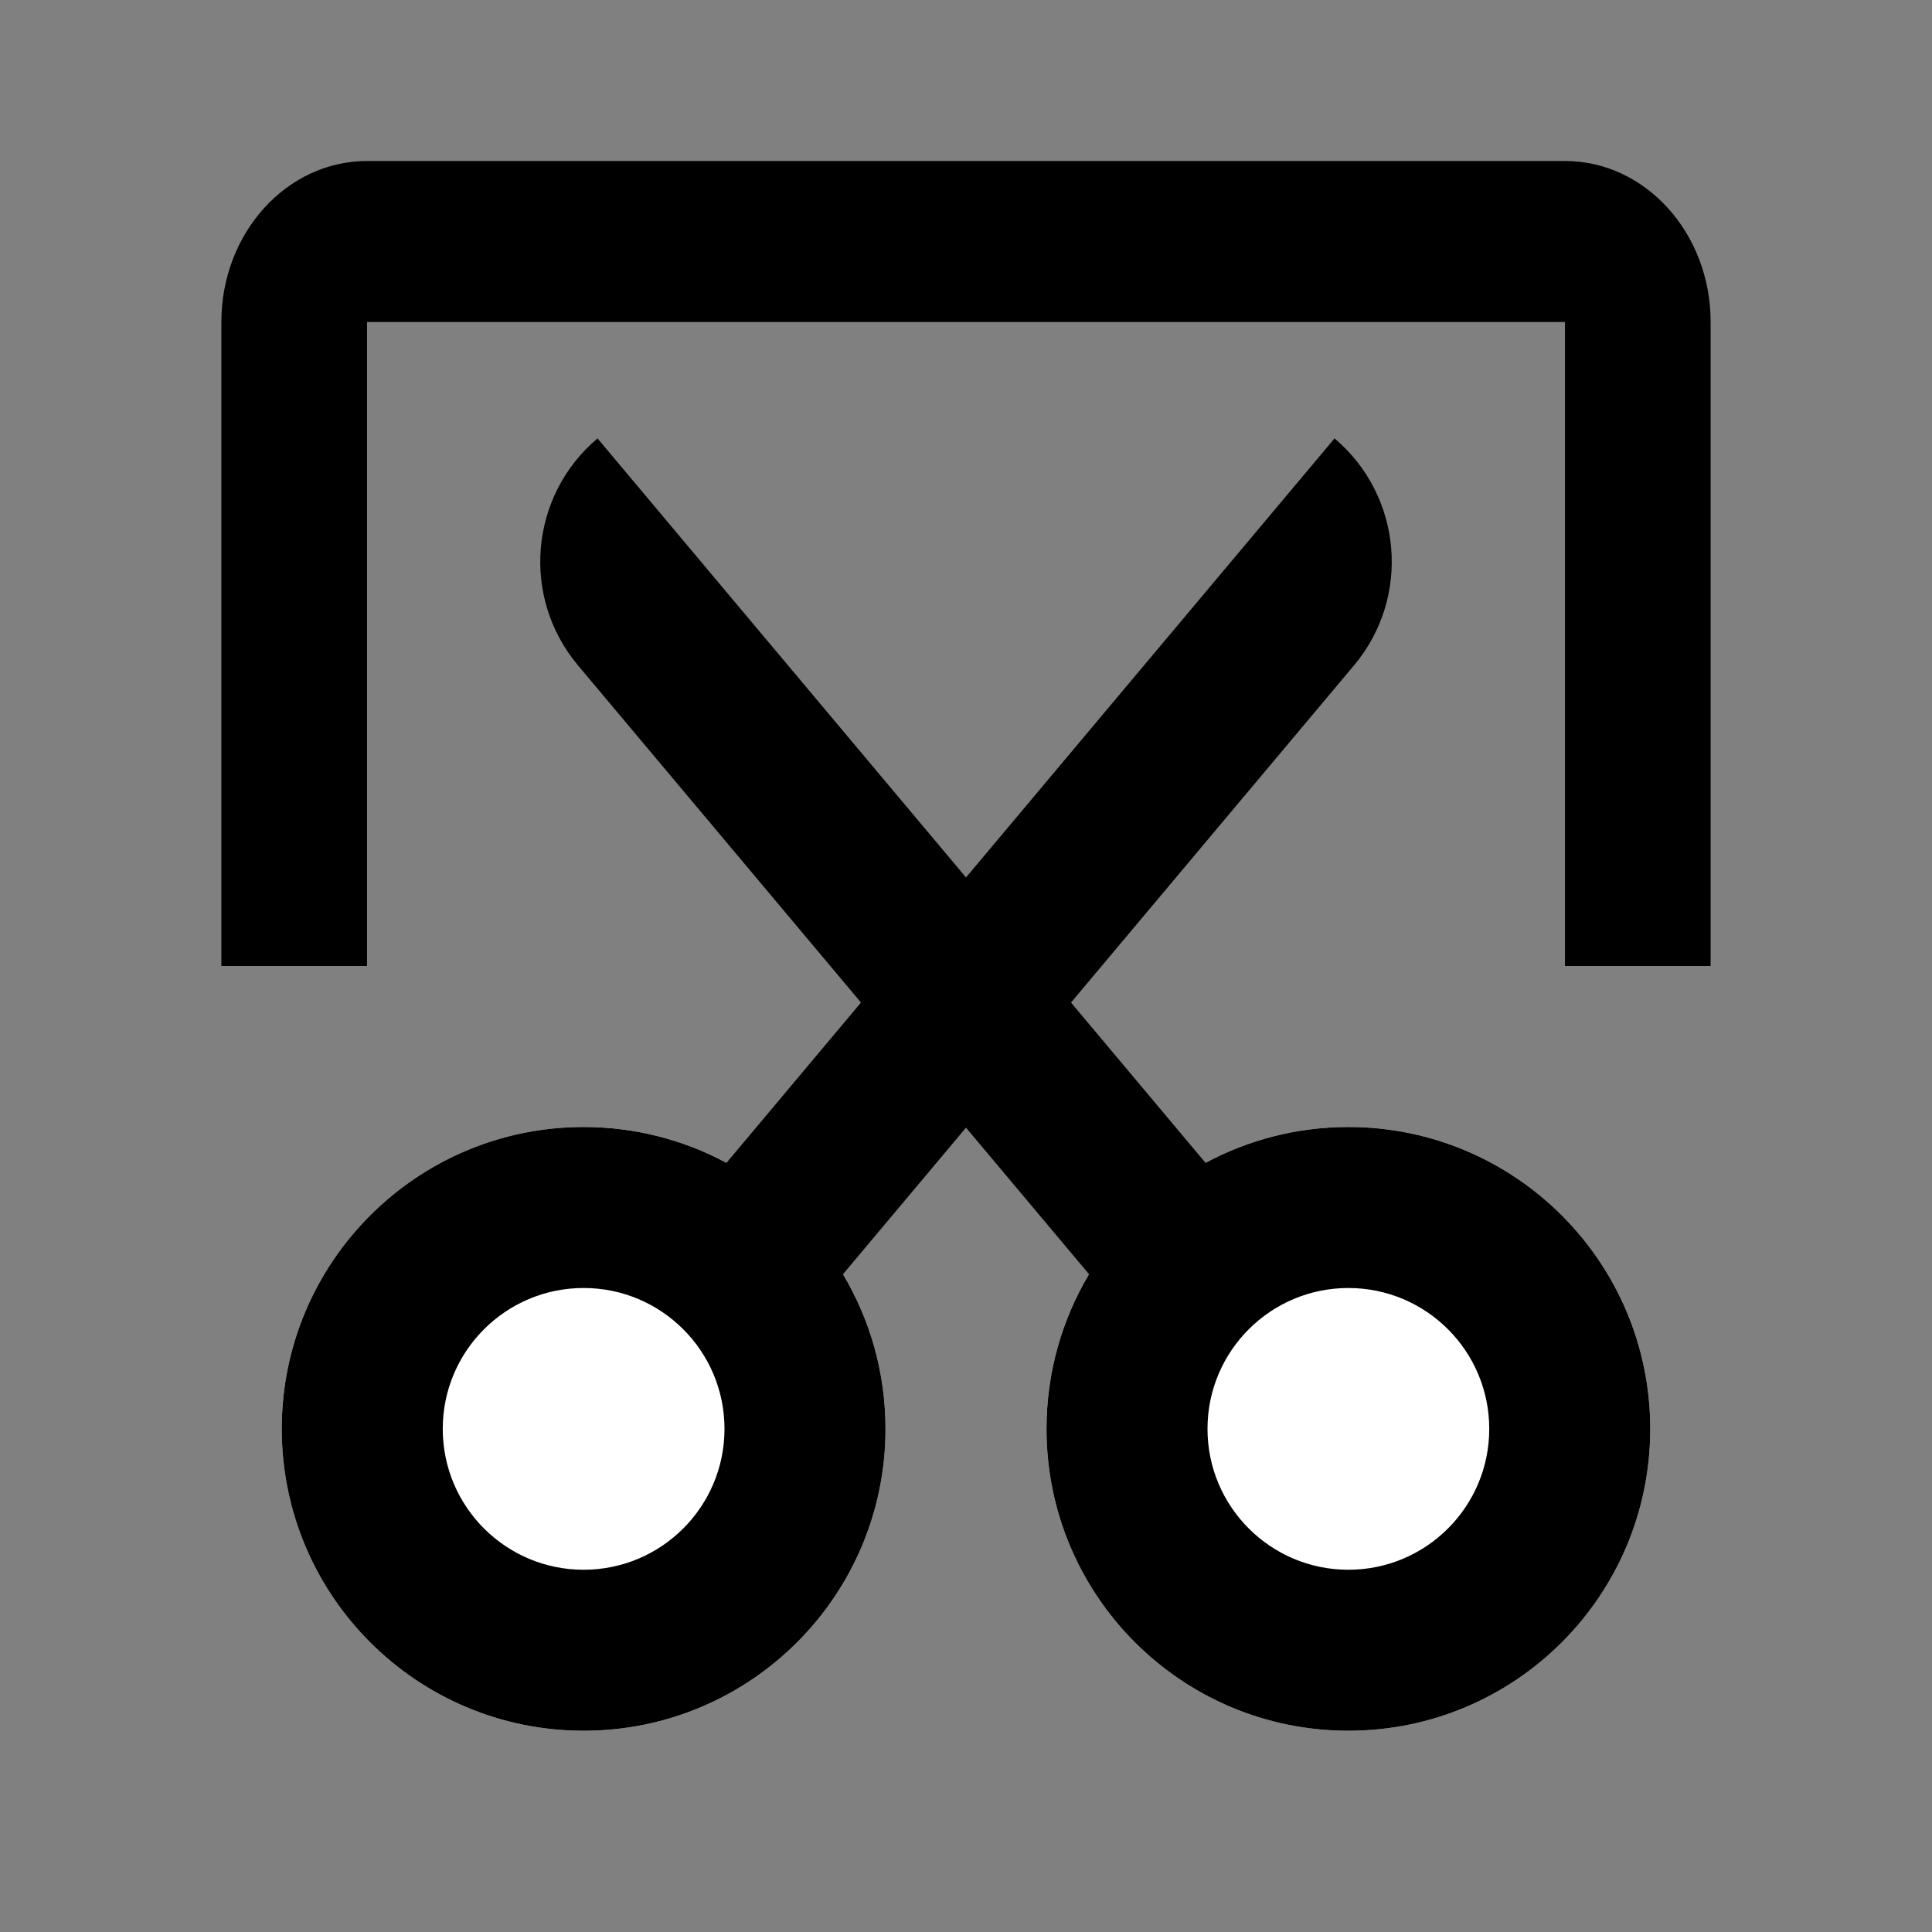 <svg width="48" height="48" viewBox="0 0 48 48" fill="none" xmlns="http://www.w3.org/2000/svg">
<rect x="0" y="0" width="48" height="48" fill="#808080" stroke="none"/>
<path d="M33.5 43C37.642 43 41 39.642 41 35.5C41 31.358 37.642 28 33.5 28C29.358 28 26 31.358 26 35.5C26 39.642 29.358 43 33.5 43Z" fill="white"/>
<path d="M14.5 43C10.358 43 7 39.642 7 35.5C7 31.358 10.358 28 14.5 28C18.642 28 22 31.358 22 35.5C22 39.642 18.642 43 14.5 43Z" fill="white"/>
<path fill-rule="evenodd" clip-rule="evenodd" d="M42.5 8C42.5 5.791 40.88 4 38.881 4H9.119C7.12 4 5.5 5.791 5.5 8V24H9.119V8H38.881V24H42.5V8ZM26.609 24.908L29.951 28.891C31.008 28.323 32.216 28 33.5 28C37.642 28 41 31.358 41 35.5C41 39.642 37.642 43 33.5 43C29.358 43 26 39.642 26 35.5C26 34.096 26.386 32.782 27.057 31.658L24 28.016L20.943 31.658C21.614 32.782 22 34.096 22 35.5C22 39.642 18.642 43 14.5 43C10.358 43 7 39.642 7 35.5C7 31.358 10.358 28 14.5 28C15.784 28 16.992 28.323 18.049 28.891L21.391 24.908L14.36 16.531C12.94 14.839 13.157 12.317 14.845 10.892L24 21.8L33.156 10.892C34.843 12.317 35.06 14.839 33.64 16.531L26.609 24.908ZM33.5 39C35.433 39 37 37.433 37 35.5C37 33.567 35.433 32 33.5 32C31.567 32 30 33.567 30 35.5C30 37.433 31.567 39 33.5 39ZM14.5 39C12.567 39 11 37.433 11 35.5C11 33.567 12.567 32 14.5 32C16.433 32 18 33.567 18 35.5C18 37.433 16.433 39 14.5 39Z" fill="black"/>
</svg>
